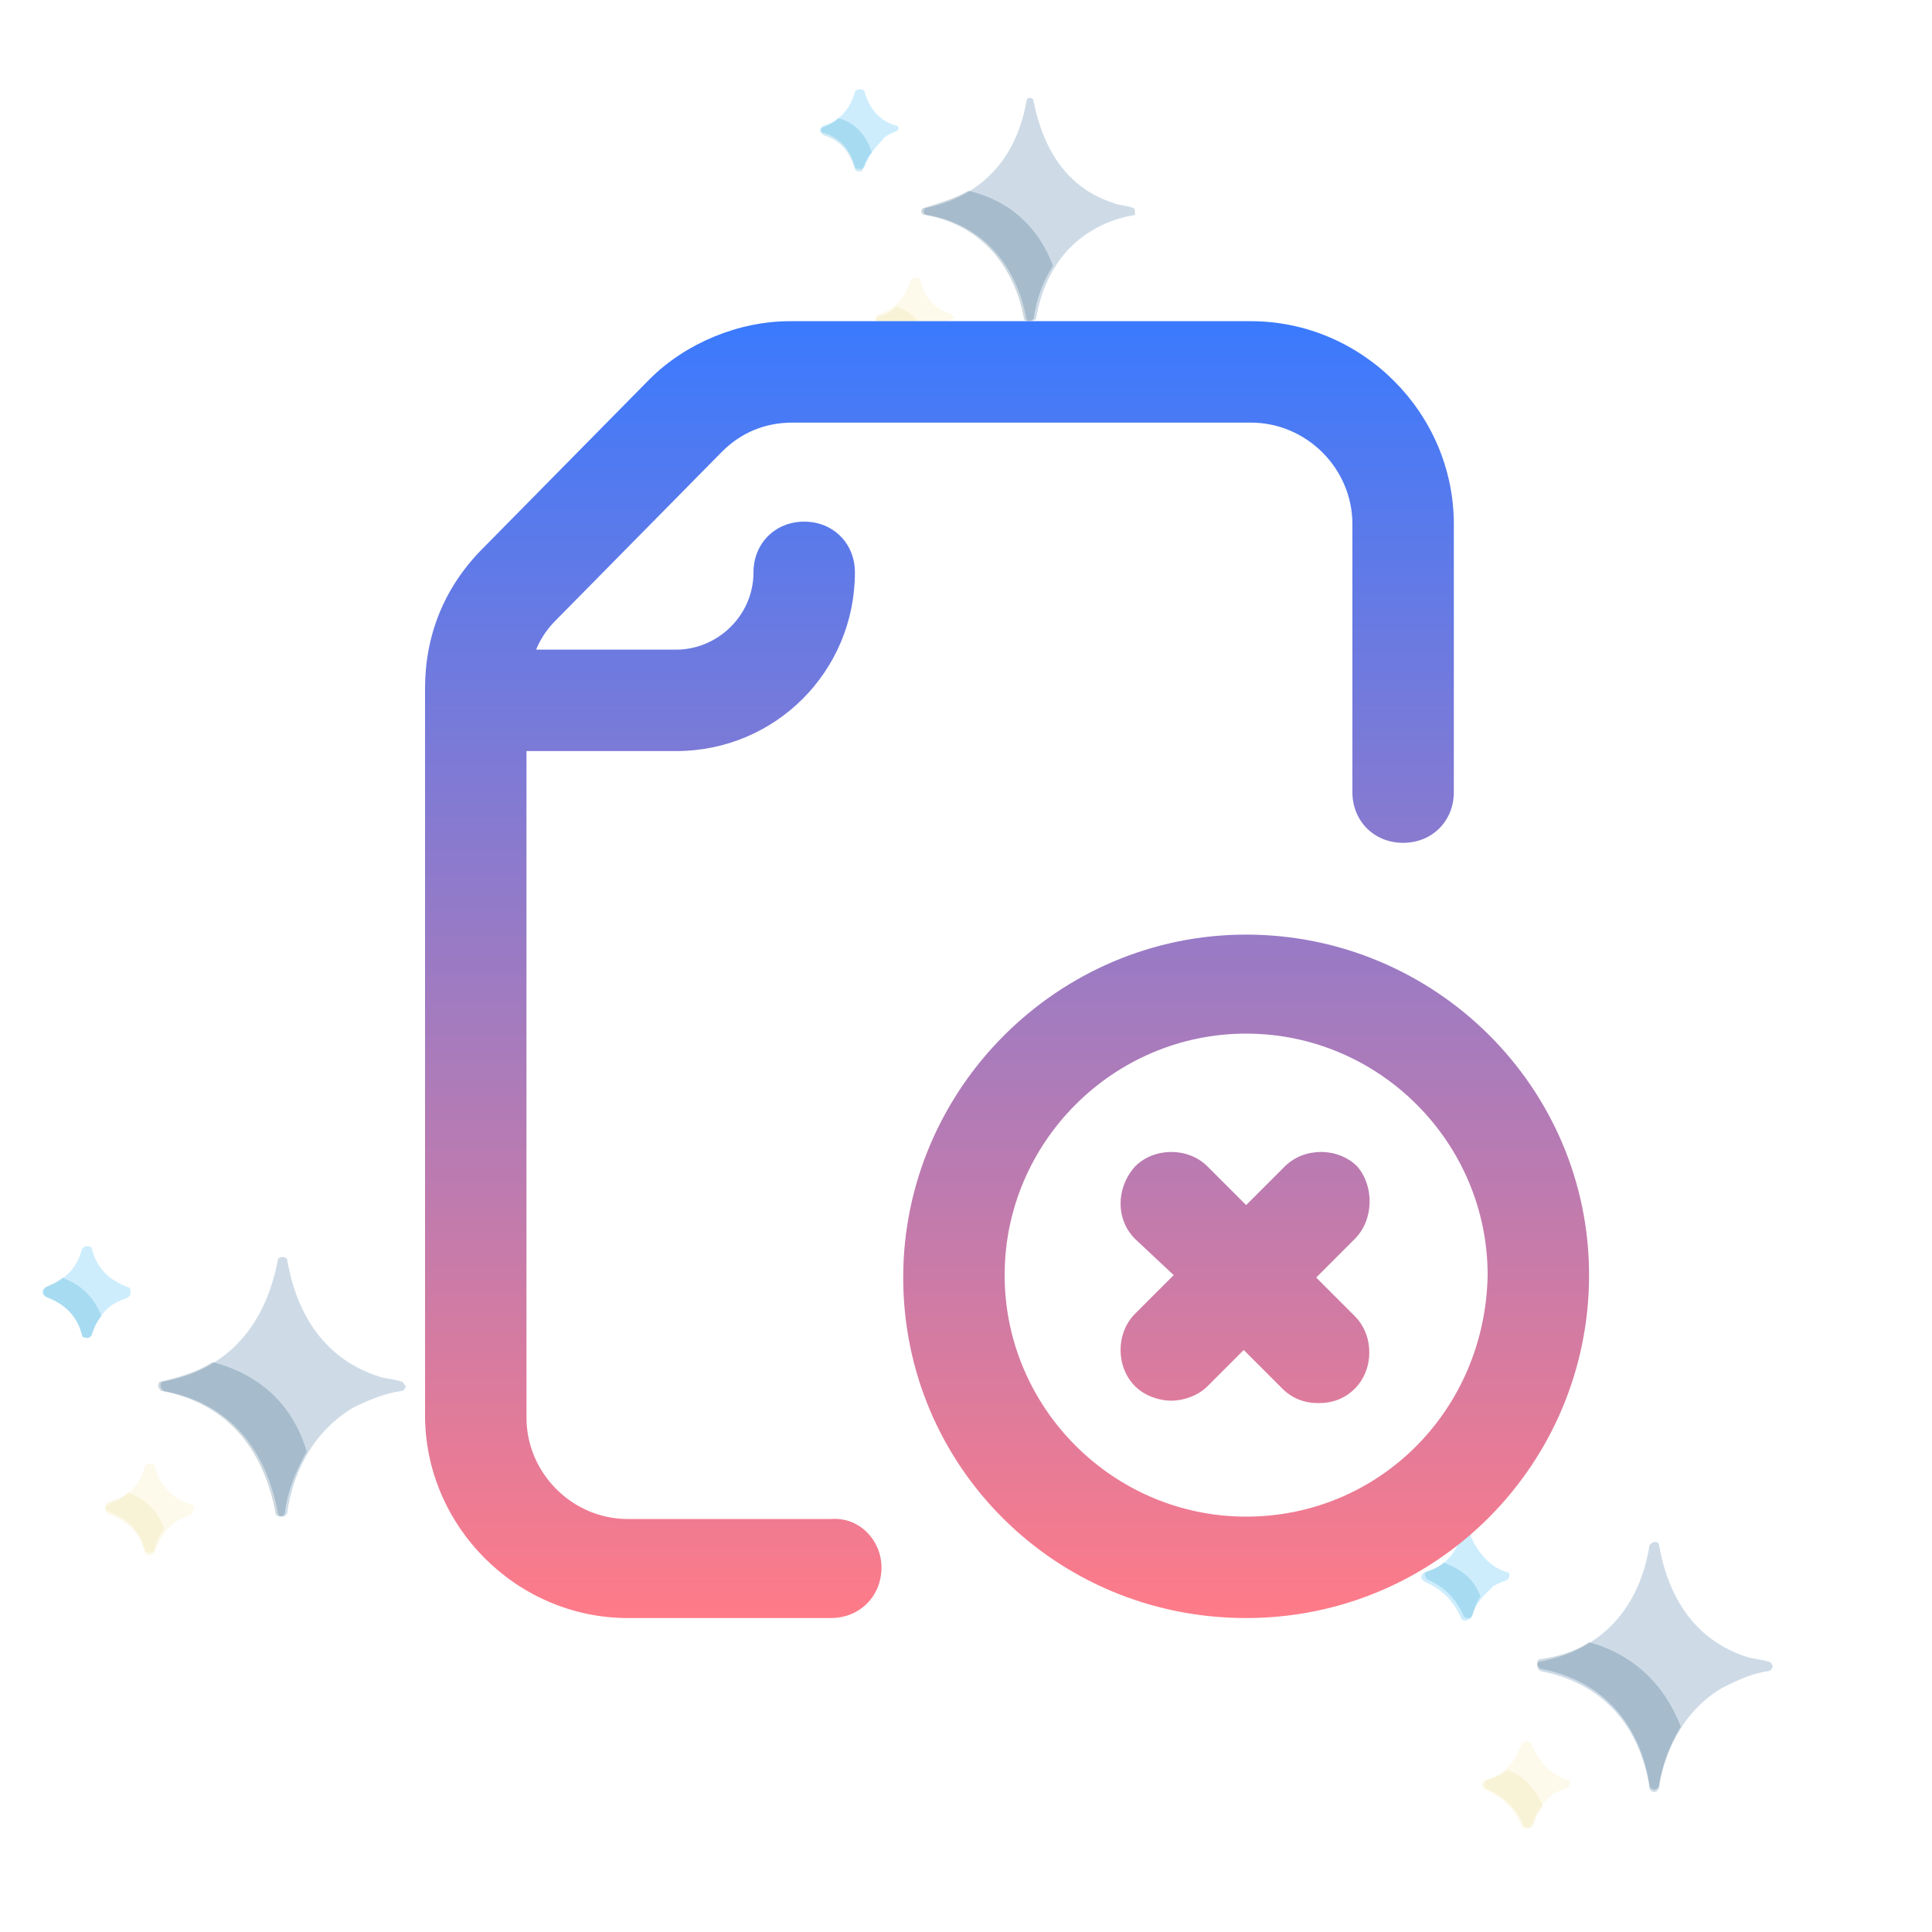 <?xml version="1.0" encoding="utf-8"?>
<!-- Generator: Adobe Illustrator 24.0.0, SVG Export Plug-In . SVG Version: 6.00 Build 0)  -->
<svg version="1.1" id="Layer_1" xmlns="http://www.w3.org/2000/svg" xmlns:xlink="http://www.w3.org/1999/xlink" x="0px" y="0px"
	 viewBox="0 0 80 80" style="enable-background:new 0 0 80 80;" xml:space="preserve">
<style type="text/css">
	.st0{opacity:0.2;}
	.st1{fill:#094B88;}
	.st2{opacity:0.2;fill:#093D63;enable-background:new    ;}
	.st3{opacity:0.2;fill:#F7E7A1;enable-background:new    ;}
	.st4{opacity:0.2;fill:#EAD786;enable-background:new    ;}
	.st5{opacity:0.2;fill:#07A8F6;enable-background:new    ;}
	.st6{opacity:0.2;fill:#1093C6;enable-background:new    ;}
	.st7{fill:url(#SVGID_1_);}
</style>
<g>
	<g class="st0">
		<path id="SVGCleanerId_0_4_" class="st1" d="M16.6,57.2c-0.3-0.1-0.6-0.1-0.9-0.2c-2.2-0.7-3.4-2.5-3.8-4.8c0-0.2-0.4-0.2-0.4,0
			c-0.5,2.6-2,4.5-4.7,5c-0.2,0-0.2,0.3,0,0.4c2.7,0.5,4.2,2.4,4.7,5c0,0.2,0.2,0.2,0.2,0.2c0.1,0,0.2-0.1,0.2-0.2
			c0.2-1.4,0.9-3.2,2.7-4.3c0.6-0.3,1.3-0.6,2-0.7c0.1,0,0.2-0.1,0.2-0.2C16.7,57.3,16.7,57.2,16.6,57.2z"/>
	</g>
	<path class="st2" d="M8.8,56.4c-0.6,0.4-1.3,0.6-2.1,0.8c-0.2,0-0.2,0.3,0,0.4c2.7,0.5,4.2,2.4,4.7,5c0,0.2,0.2,0.2,0.2,0.2
		c0.1,0,0.2-0.1,0.2-0.2c0.1-0.8,0.4-1.6,0.9-2.5C12.1,58.1,10.7,56.9,8.8,56.4z"/>
	<path class="st3" d="M7.9,62.3c-0.8-0.3-1.3-0.8-1.5-1.6c0-0.1-0.2-0.1-0.2-0.1c-0.1,0-0.2,0.1-0.2,0.1c-0.2,0.8-0.7,1.3-1.5,1.6
		c-0.2,0.1-0.2,0.3,0,0.4c0.8,0.3,1.3,0.8,1.5,1.6c0,0.1,0.2,0.1,0.2,0.1c0.1,0,0.2-0.1,0.2-0.1c0.2-0.6,0.5-1,0.9-1.3l0,0
		c0.5-0.3,0.7-0.2,0.7-0.5C8.1,62.4,8,62.3,7.9,62.3z"/>
	<path class="st4" d="M5.3,61.8C5.3,61.8,5.3,61.8,5.3,61.8c-0.2,0.2-0.5,0.3-0.8,0.4c-0.2,0.1-0.2,0.3,0,0.4
		c0.8,0.3,1.3,0.8,1.5,1.6c0,0.1,0.2,0.1,0.2,0.1c0.3,0,0.1-0.3,0.6-1C6.6,62.7,6.1,62.1,5.3,61.8z"/>
	<path class="st5" d="M5.3,53.3C4.5,53,4,52.5,3.8,51.7c0-0.1-0.2-0.1-0.2-0.1c-0.1,0-0.2,0.1-0.2,0.1c-0.2,0.8-0.7,1.3-1.5,1.6
		c-0.2,0.1-0.2,0.3,0,0.4c0.8,0.3,1.3,0.8,1.5,1.6c0,0.1,0.2,0.1,0.2,0.1c0.1,0,0.2-0.1,0.2-0.1c0.3-1,0.9-1.3,0.9-1.3
		c0.5-0.3,0.7-0.2,0.7-0.5C5.4,53.4,5.4,53.3,5.3,53.3z"/>
	<path class="st6" d="M2.6,52.9c-0.5,0.4-0.8,0.3-0.8,0.6c0,0.1,0.1,0.2,0.1,0.2c0.8,0.3,1.3,0.8,1.5,1.6c0,0.1,0.2,0.1,0.2,0.1
		c0.3,0,0.1-0.3,0.6-0.9C3.7,53.2,2.7,53,2.6,52.9z"/>
</g>
<g>
	<g class="st0">
		<path id="SVGCleanerId_0_3_" class="st1" d="M46.9,8.6c-0.3-0.1-0.6-0.1-0.8-0.2c-1.9-0.6-2.9-2.2-3.3-4.2c0-0.2-0.3-0.2-0.3,0
			c-0.4,2.3-1.8,3.9-4.1,4.4c-0.2,0-0.2,0.3,0,0.3c2.3,0.4,3.7,2.1,4.1,4.3c0,0.1,0.2,0.1,0.2,0.1c0.1,0,0.2-0.1,0.2-0.1
			c0.2-1.2,0.8-2.8,2.4-3.7c0.5-0.3,1.1-0.5,1.7-0.6C47,8.9,47,8.8,47,8.8S47,8.6,46.9,8.6z"/>
	</g>
	<path class="st2" d="M40.1,7.9c-0.5,0.3-1.2,0.5-1.8,0.7c-0.2,0-0.2,0.3,0,0.3c2.3,0.4,3.7,2.1,4.1,4.3c0,0.1,0.2,0.1,0.2,0.1
		c0.1,0,0.2-0.1,0.2-0.1c0.1-0.7,0.3-1.4,0.8-2.2C43,9.4,41.8,8.3,40.1,7.9z"/>
	<path class="st3" d="M39.4,13c-0.7-0.2-1.1-0.7-1.3-1.4c0-0.1-0.2-0.1-0.2-0.1c-0.1,0-0.1,0-0.2,0.1c-0.2,0.7-0.6,1.2-1.3,1.4
		c-0.2,0.1-0.2,0.3,0,0.3c0.7,0.2,1.1,0.7,1.3,1.4c0,0.1,0.2,0.1,0.2,0.1c0.1,0,0.1,0,0.2-0.1c0.2-0.5,0.4-0.9,0.8-1.2l0,0
		c0.4-0.3,0.6-0.2,0.6-0.4C39.5,13.1,39.4,13.1,39.4,13z"/>
	<path class="st4" d="M37.1,12.7C37.1,12.7,37.1,12.7,37.1,12.7c-0.2,0.2-0.4,0.3-0.7,0.4c-0.2,0.1-0.2,0.3,0,0.3
		c0.7,0.2,1.1,0.7,1.3,1.4c0,0.1,0.2,0.1,0.2,0.1c0.2,0,0.1-0.3,0.5-0.8C38.2,13.4,37.8,12.9,37.1,12.7z"/>
	<path class="st5" d="M37.1,5.2C36.4,5,36,4.5,35.8,3.8c0-0.1-0.2-0.1-0.2-0.1c-0.1,0-0.1,0-0.2,0.1c-0.2,0.7-0.6,1.2-1.3,1.4
		c-0.2,0.1-0.2,0.3,0,0.3c0.7,0.2,1.1,0.7,1.3,1.4c0,0.1,0.2,0.1,0.2,0.1c0.1,0,0.1,0,0.2-0.1c0.3-0.8,0.8-1.1,0.8-1.2
		c0.4-0.3,0.6-0.2,0.6-0.4C37.2,5.3,37.2,5.2,37.1,5.2z"/>
	<path class="st6" d="M34.7,4.9C34.3,5.3,34,5.2,34,5.4c0,0.1,0,0.1,0.1,0.2c0.7,0.2,1.1,0.7,1.3,1.4c0,0.1,0.2,0.1,0.2,0.1
		c0.2,0,0.1-0.3,0.5-0.8C35.7,5.1,34.8,4.9,34.7,4.9z"/>
</g>
<g>
	<g class="st0">
		<path id="SVGCleanerId_0_2_" class="st1" d="M73.2,68.8c-0.3-0.1-0.6-0.1-0.9-0.2c-2.1-0.7-3.2-2.4-3.6-4.6c0-0.2-0.3-0.2-0.4,0
			c-0.4,2.5-1.9,4.3-4.5,4.8c-0.2,0-0.2,0.3,0,0.4c2.6,0.5,4.1,2.3,4.5,4.8c0,0.2,0.2,0.2,0.2,0.2c0.1,0,0.2-0.1,0.2-0.2
			c0.2-1.3,0.9-3.1,2.6-4.1c0.6-0.3,1.2-0.6,1.9-0.7c0.1,0,0.2-0.1,0.2-0.2C73.4,68.9,73.3,68.8,73.2,68.8z"/>
	</g>
	<path class="st2" d="M65.8,68c-0.6,0.4-1.3,0.6-2,0.7c-0.2,0-0.2,0.3,0,0.4c2.6,0.5,4.1,2.3,4.5,4.8c0,0.2,0.2,0.2,0.2,0.2
		c0.1,0,0.2-0.1,0.2-0.2c0.1-0.7,0.4-1.6,0.9-2.4C68.9,69.7,67.6,68.5,65.8,68z"/>
	<path class="st3" d="M64.9,73.7c-0.7-0.2-1.2-0.8-1.5-1.5c0-0.1-0.2-0.1-0.2-0.1c-0.1,0-0.2,0.1-0.2,0.1c-0.2,0.7-0.7,1.3-1.5,1.5
		c-0.2,0.1-0.2,0.3,0,0.4c0.7,0.3,1.2,0.8,1.5,1.5c0,0.1,0.2,0.1,0.2,0.1c0.1,0,0.2-0.1,0.2-0.1c0.2-0.6,0.5-1,0.9-1.3l0,0
		c0.5-0.3,0.7-0.2,0.7-0.5C65.1,73.8,65,73.7,64.9,73.7z"/>
	<path class="st4" d="M62.4,73.3C62.4,73.3,62.4,73.3,62.4,73.3c-0.2,0.2-0.5,0.3-0.8,0.4c-0.2,0.1-0.2,0.3,0,0.4
		c0.7,0.3,1.2,0.8,1.5,1.5c0,0.1,0.2,0.1,0.2,0.1c0.3,0,0.1-0.3,0.6-0.9C63.6,74.1,63.1,73.5,62.4,73.3z"/>
	<path class="st5" d="M62.4,65.1c-0.7-0.2-1.2-0.8-1.5-1.5c0-0.1-0.2-0.1-0.2-0.1c-0.1,0-0.2,0.1-0.2,0.1c-0.2,0.7-0.7,1.3-1.5,1.5
		c-0.2,0.1-0.2,0.3,0,0.4c0.7,0.3,1.2,0.8,1.5,1.5c0,0.1,0.2,0.1,0.2,0.1c0.1,0,0.2-0.1,0.2-0.1c0.3-0.9,0.9-1.2,0.9-1.3
		c0.5-0.3,0.7-0.2,0.7-0.5C62.5,65.2,62.5,65.1,62.4,65.1z"/>
	<path class="st6" d="M59.8,64.7C59.3,65.1,59,65,59,65.2c0,0.1,0.1,0.2,0.1,0.2c0.7,0.3,1.2,0.8,1.5,1.5c0,0.1,0.2,0.1,0.2,0.1
		c0.3,0,0.1-0.3,0.5-0.9C60.9,65,59.9,64.8,59.8,64.7z"/>
</g>
<linearGradient id="SVGID_1_" gradientUnits="userSpaceOnUse" x1="41.678" y1="68.75" x2="41.678" y2="14.961" gradientTransform="matrix(1 0 0 -1 0 82)">
	<stop  offset="0" style="stop-color:#3A7AFE"/>
	<stop  offset="1" style="stop-color:#FF7B88"/>
</linearGradient>
<path class="st7" d="M51.6,38.7c-7.8,0-14.2,6.4-14.2,14.2S43.7,67,51.6,67s14.2-6.4,14.2-14.2S59.4,38.7,51.6,38.7z M51.6,62.8
	c-5.5,0-10-4.5-10-10s4.5-10,10-10c5.5,0,10,4.5,10,10C61.5,58.4,57.1,62.8,51.6,62.8z M56.1,51.3l-1.6,1.6l1.6,1.6
	c0.8,0.8,0.8,2.2,0,3c-0.4,0.4-0.9,0.6-1.5,0.6s-1.1-0.2-1.5-0.6l-1.6-1.6L50,57.4C49.6,57.8,49,58,48.5,58c-0.5,0-1.1-0.2-1.5-0.6
	c-0.8-0.8-0.8-2.2,0-3l1.6-1.6L47,51.3c-0.8-0.8-0.8-2.1,0-3c0.8-0.8,2.2-0.8,3,0l1.6,1.6l1.6-1.6c0.8-0.8,2.2-0.8,3,0
	C56.9,49.1,56.9,50.5,56.1,51.3z M36.5,64.9c0,1.2-0.9,2.1-2.1,2.1H26c-4.6,0-8.4-3.8-8.4-8.4V28.5c0-2.2,0.8-4.2,2.4-5.8l6.9-7
	c1.5-1.5,3.7-2.4,5.8-2.4h19.1c4.6,0,8.4,3.8,8.4,8.4v11.1c0,1.2-0.9,2.1-2.1,2.1s-2.1-0.9-2.1-2.1V21.7c0-2.3-1.9-4.2-4.2-4.2H32.8
	c-1.1,0-2.1,0.4-2.9,1.2l-6.9,7c-0.3,0.3-0.6,0.7-0.8,1.2H28c1.7,0,3.2-1.4,3.2-3.2c0-1.2,0.9-2.1,2.1-2.1s2.1,0.9,2.1,2.1
	c0,4.1-3.3,7.4-7.4,7.4h-6.2v27.6c0,2.3,1.9,4.2,4.2,4.2h8.4C35.6,62.8,36.5,63.8,36.5,64.9z"/>
</svg>
